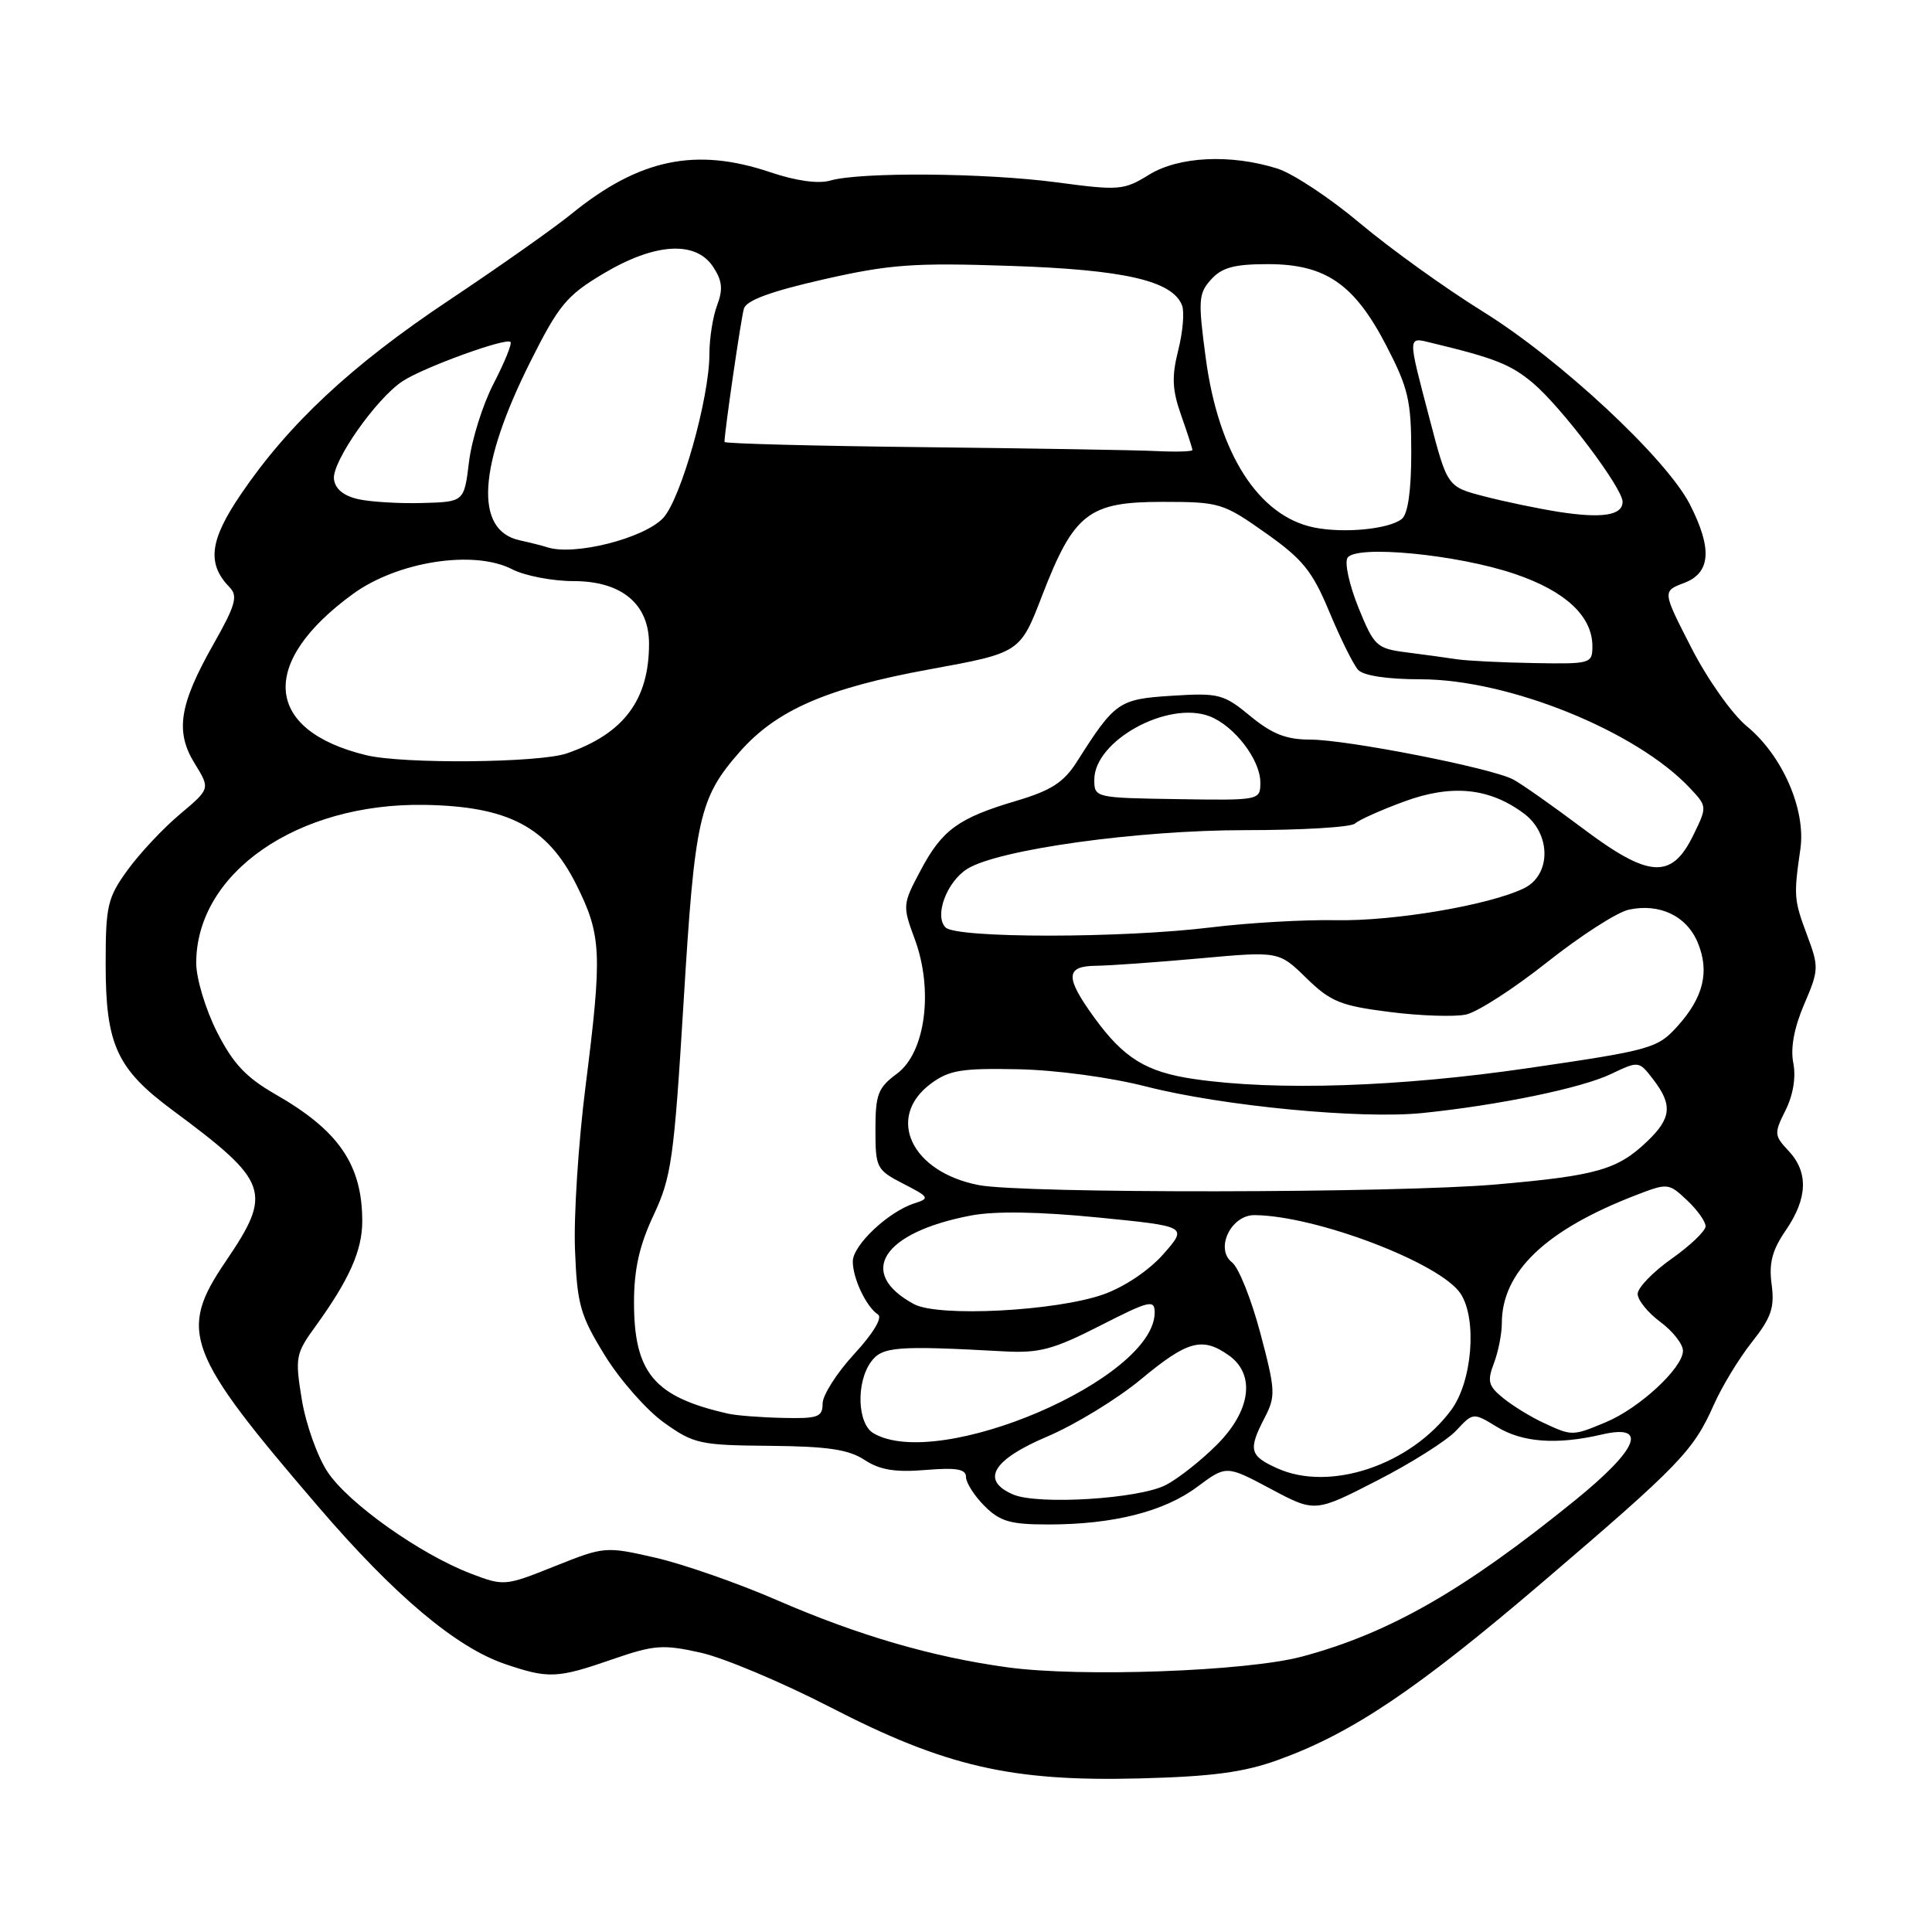 <?xml version="1.0" encoding="UTF-8" standalone="no"?>
<!DOCTYPE svg PUBLIC "-//W3C//DTD SVG 1.1//EN" "http://www.w3.org/Graphics/SVG/1.1/DTD/svg11.dtd" >
<svg xmlns="http://www.w3.org/2000/svg" xmlns:xlink="http://www.w3.org/1999/xlink" version="1.1" viewBox="0 0 256 256">
 <g >
 <path fill="currentColor"
d=" M 169.41 233.18 C 179.19 229.64 187.81 223.83 204.56 209.51 C 222.60 194.09 224.39 192.23 227.10 186.12 C 228.17 183.71 230.44 179.97 232.15 177.82 C 234.71 174.58 235.16 173.25 234.75 170.19 C 234.37 167.37 234.82 165.65 236.63 163.02 C 239.53 158.78 239.65 155.32 236.99 152.49 C 235.08 150.46 235.06 150.18 236.60 147.10 C 237.61 145.08 237.99 142.72 237.62 140.84 C 237.23 138.88 237.73 136.18 239.06 133.08 C 241.01 128.54 241.03 128.13 239.45 123.92 C 237.70 119.22 237.66 118.73 238.56 112.50 C 239.31 107.28 236.19 100.12 231.45 96.22 C 229.50 94.61 226.24 90.00 224.11 85.83 C 220.27 78.34 220.27 78.34 223.14 77.25 C 226.68 75.92 226.92 72.72 223.92 66.84 C 220.82 60.76 206.73 47.63 196.50 41.29 C 191.55 38.22 184.23 32.96 180.24 29.61 C 176.25 26.25 171.30 22.97 169.24 22.33 C 163.06 20.39 156.18 20.72 152.24 23.16 C 148.92 25.21 148.29 25.27 140.01 24.16 C 130.50 22.90 113.99 22.77 110.00 23.93 C 108.43 24.38 105.48 23.97 102.09 22.83 C 92.19 19.48 84.69 21.05 75.70 28.36 C 73.39 30.24 66.10 35.38 59.50 39.78 C 46.57 48.40 38.26 56.15 31.90 65.52 C 27.75 71.63 27.39 74.72 30.45 77.85 C 31.55 78.98 31.19 80.24 28.29 85.35 C 23.74 93.38 23.18 96.94 25.81 101.19 C 27.86 104.51 27.86 104.51 23.84 107.89 C 21.63 109.74 18.51 113.07 16.91 115.28 C 14.24 118.96 14.00 120.01 14.00 127.75 C 14.00 138.41 15.47 141.63 22.84 147.09 C 35.70 156.63 36.16 157.93 29.89 167.17 C 23.58 176.46 24.61 179.19 42.23 199.71 C 52.29 211.43 60.42 218.27 66.91 220.49 C 72.69 222.45 73.82 222.41 81.14 219.87 C 86.69 217.95 87.83 217.87 92.86 218.99 C 95.92 219.68 103.62 222.92 109.97 226.19 C 125.25 234.07 133.99 236.09 151.00 235.65 C 160.67 235.40 164.84 234.84 169.41 233.18 Z  M 133.50 220.93 C 123.51 219.56 113.73 216.71 102.91 212.01 C 97.73 209.76 90.50 207.24 86.83 206.40 C 80.24 204.89 80.07 204.91 73.49 207.54 C 66.93 210.17 66.76 210.18 62.39 208.51 C 55.67 205.94 46.15 199.19 43.40 195.03 C 42.05 192.99 40.52 188.68 39.99 185.44 C 39.08 179.88 39.18 179.36 41.77 175.79 C 46.27 169.58 48.00 165.70 48.00 161.82 C 48.00 154.34 44.90 149.81 36.51 145.01 C 32.59 142.76 30.88 140.94 28.74 136.72 C 27.23 133.72 26.00 129.65 26.00 127.61 C 26.00 115.66 39.40 106.38 56.24 106.65 C 67.35 106.84 72.52 109.55 76.35 117.19 C 79.72 123.93 79.82 126.28 77.58 144.00 C 76.64 151.43 76.01 161.14 76.19 165.59 C 76.47 172.86 76.87 174.27 80.14 179.59 C 82.14 182.84 85.67 186.85 87.98 188.50 C 91.93 191.33 92.75 191.50 102.01 191.58 C 109.65 191.65 112.45 192.06 114.56 193.45 C 116.59 194.78 118.62 195.11 122.64 194.78 C 126.74 194.44 128.00 194.66 128.00 195.71 C 128.00 196.47 129.10 198.20 130.45 199.55 C 132.51 201.61 133.87 202.00 138.91 202.00 C 147.51 202.00 154.24 200.30 158.65 197.01 C 162.49 194.15 162.49 194.15 168.37 197.28 C 174.24 200.41 174.24 200.41 182.44 196.20 C 186.96 193.89 191.68 190.91 192.93 189.58 C 195.20 187.15 195.20 187.15 198.35 189.07 C 201.74 191.14 206.28 191.47 212.25 190.08 C 218.44 188.64 217.10 191.98 208.75 198.76 C 194.01 210.73 184.07 216.42 172.50 219.51 C 165.19 221.46 143.21 222.26 133.50 220.93 Z  M 134.25 198.03 C 129.90 196.16 131.49 193.44 138.74 190.36 C 142.45 188.79 148.06 185.36 151.20 182.75 C 157.33 177.66 159.29 177.11 162.78 179.56 C 166.39 182.08 165.77 186.90 161.25 191.43 C 159.19 193.50 156.15 195.90 154.50 196.76 C 150.99 198.61 137.55 199.44 134.25 198.03 Z  M 169.25 194.56 C 165.56 192.90 165.37 192.12 167.58 187.84 C 169.05 185.00 169.01 184.22 167.00 176.64 C 165.81 172.16 164.13 167.95 163.25 167.27 C 160.96 165.49 163.10 160.99 166.23 161.01 C 174.36 161.07 190.88 167.36 193.54 171.42 C 195.75 174.79 195.08 183.07 192.30 186.82 C 186.89 194.13 176.22 197.71 169.25 194.56 Z  M 115.75 189.92 C 113.60 188.67 113.41 183.19 115.42 180.44 C 116.89 178.43 118.80 178.28 133.00 179.06 C 137.70 179.32 139.55 178.83 145.75 175.67 C 152.31 172.32 153.00 172.16 153.00 173.91 C 153.00 182.71 124.44 194.98 115.75 189.92 Z  M 204.50 188.52 C 202.85 187.76 200.46 186.29 199.20 185.27 C 197.21 183.66 197.04 183.03 197.95 180.64 C 198.53 179.12 199.00 176.73 199.00 175.34 C 199.00 168.52 204.81 162.97 216.78 158.36 C 220.97 156.74 221.11 156.75 223.53 159.03 C 224.89 160.30 226.00 161.86 226.00 162.48 C 226.00 163.11 223.97 165.04 221.50 166.79 C 219.03 168.53 217.00 170.63 217.00 171.45 C 217.00 172.27 218.35 173.94 220.00 175.16 C 221.65 176.38 223.00 178.10 223.00 178.99 C 223.00 181.25 217.23 186.60 212.78 188.45 C 208.35 190.30 208.31 190.30 204.50 188.52 Z  M 96.50 187.32 C 86.68 185.11 84.00 181.94 84.01 172.50 C 84.02 168.14 84.73 165.00 86.61 161.00 C 88.97 155.97 89.31 153.55 90.58 132.77 C 92.06 108.34 92.64 105.75 98.03 99.61 C 102.90 94.08 109.58 91.17 123.17 88.69 C 135.17 86.50 135.17 86.50 138.09 78.91 C 142.30 68.01 144.24 66.50 154.01 66.50 C 161.59 66.50 162.06 66.64 167.68 70.61 C 172.64 74.11 173.89 75.66 176.16 81.11 C 177.62 84.62 179.33 88.06 179.95 88.75 C 180.65 89.53 183.81 90.01 188.29 90.01 C 199.93 90.03 216.83 96.87 223.92 104.42 C 226.22 106.87 226.22 106.88 224.36 110.69 C 221.49 116.56 218.50 116.37 209.69 109.74 C 205.73 106.77 201.60 103.86 200.50 103.28 C 197.62 101.76 178.47 98.00 173.59 98.00 C 170.44 98.00 168.56 97.26 165.68 94.89 C 162.13 91.96 161.50 91.80 155.30 92.19 C 148.23 92.64 147.75 92.97 142.69 100.94 C 140.96 103.66 139.29 104.74 134.72 106.10 C 126.98 108.39 124.83 109.95 121.97 115.36 C 119.59 119.83 119.58 120.02 121.20 124.41 C 123.72 131.19 122.63 139.48 118.85 142.27 C 116.34 144.12 116.00 145.01 116.00 149.66 C 116.00 154.75 116.14 155.02 119.69 156.85 C 123.13 158.61 123.23 158.79 121.19 159.44 C 117.72 160.54 113.00 164.99 113.00 167.15 C 113.00 169.41 114.79 173.17 116.34 174.18 C 116.97 174.58 115.70 176.69 113.19 179.41 C 110.89 181.91 109.00 184.87 109.00 185.98 C 109.00 187.77 108.39 187.99 103.75 187.88 C 100.86 187.82 97.60 187.57 96.50 187.32 Z  M 121.10 172.80 C 113.46 168.66 116.93 163.29 128.67 161.06 C 131.85 160.46 137.65 160.55 145.46 161.32 C 157.38 162.50 157.38 162.50 154.16 166.17 C 152.26 168.33 149.00 170.52 146.22 171.51 C 139.92 173.74 124.31 174.55 121.10 172.80 Z  M 129.69 157.03 C 120.76 155.31 117.34 148.08 123.32 143.61 C 125.75 141.80 127.39 141.53 134.87 141.68 C 139.91 141.78 147.12 142.75 151.91 143.98 C 162.03 146.56 180.36 148.32 188.50 147.48 C 198.63 146.44 209.55 144.18 213.45 142.32 C 217.15 140.56 217.16 140.56 219.06 143.03 C 221.65 146.40 221.48 148.17 218.25 151.25 C 214.32 155.00 211.58 155.78 198.31 156.94 C 185.06 158.11 135.57 158.17 129.69 157.03 Z  M 158.24 142.98 C 151.87 142.05 148.90 140.22 144.98 134.81 C 141.11 129.47 141.16 128.01 145.25 127.97 C 147.04 127.95 153.22 127.51 158.98 126.99 C 169.46 126.04 169.46 126.04 173.10 129.60 C 176.31 132.73 177.63 133.27 184.12 134.09 C 188.18 134.61 192.74 134.76 194.26 134.43 C 195.78 134.10 200.61 130.98 205.00 127.50 C 209.39 124.02 214.25 120.88 215.81 120.54 C 219.89 119.65 223.49 121.36 224.96 124.90 C 226.56 128.75 225.72 132.18 222.23 136.03 C 219.62 138.91 218.73 139.16 202.57 141.52 C 185.42 144.03 169.12 144.57 158.24 142.98 Z  M 125.29 122.89 C 123.76 121.36 125.45 116.83 128.17 115.13 C 132.26 112.57 150.71 110.00 164.97 110.00 C 172.47 110.00 179.03 109.61 179.55 109.12 C 180.07 108.64 183.02 107.32 186.10 106.19 C 192.39 103.89 197.36 104.39 201.92 107.79 C 205.57 110.51 205.55 115.97 201.90 117.72 C 197.23 119.96 184.66 122.08 177.00 121.93 C 172.88 121.85 165.45 122.27 160.50 122.88 C 148.61 124.34 126.74 124.34 125.29 122.89 Z  M 145.00 103.31 C 145.00 98.15 154.72 92.80 160.27 94.91 C 163.53 96.15 167.00 100.67 167.00 103.66 C 167.00 106.05 166.98 106.06 156.00 105.89 C 145.10 105.72 145.00 105.70 145.00 103.31 Z  M 48.50 100.06 C 34.98 96.77 34.25 87.81 46.77 78.70 C 52.69 74.39 62.81 72.82 67.86 75.43 C 69.53 76.29 73.19 77.00 76.00 77.00 C 82.36 77.00 86.00 80.02 86.00 85.31 C 86.00 92.75 82.64 97.23 75.10 99.83 C 71.43 101.09 53.39 101.26 48.50 100.06 Z  M 193.00 87.35 C 191.62 87.14 188.63 86.73 186.35 86.44 C 182.41 85.93 182.08 85.63 180.00 80.51 C 178.80 77.54 178.14 74.57 178.55 73.92 C 179.63 72.16 193.13 73.46 200.75 76.06 C 207.44 78.33 211.00 81.66 211.00 85.63 C 211.00 87.93 210.77 88.00 203.25 87.86 C 198.99 87.79 194.38 87.56 193.00 87.35 Z  M 72.50 72.51 C 71.95 72.33 70.31 71.91 68.85 71.59 C 62.82 70.27 63.34 61.75 70.31 47.86 C 74.04 40.42 75.10 39.14 79.96 36.25 C 86.78 32.18 92.20 31.85 94.50 35.37 C 95.70 37.19 95.82 38.35 95.03 40.43 C 94.46 41.92 94.00 44.83 94.00 46.91 C 94.00 52.74 90.22 66.13 87.87 68.64 C 85.32 71.35 76.04 73.69 72.50 72.51 Z  M 174.10 69.89 C 166.75 68.38 161.46 60.10 159.77 47.46 C 158.74 39.78 158.80 38.88 160.48 37.03 C 161.91 35.44 163.56 35.00 168.01 35.00 C 175.65 35.00 179.48 37.64 183.73 45.87 C 186.60 51.41 187.00 53.12 187.00 59.96 C 187.00 64.99 186.56 68.11 185.75 68.76 C 184.05 70.12 178.08 70.70 174.10 69.89 Z  M 206.50 67.82 C 203.75 67.38 199.31 66.46 196.64 65.76 C 191.78 64.50 191.78 64.50 189.43 55.50 C 186.48 44.25 186.47 44.65 189.75 45.45 C 198.10 47.46 200.20 48.30 203.13 50.76 C 206.92 53.96 215.00 64.66 215.00 66.49 C 215.00 68.30 212.28 68.72 206.50 67.82 Z  M 47.50 66.15 C 45.53 65.71 44.42 64.80 44.25 63.49 C 43.97 61.19 49.85 52.80 53.36 50.50 C 56.15 48.67 67.05 44.71 67.64 45.31 C 67.87 45.53 66.87 47.99 65.43 50.78 C 63.98 53.56 62.51 58.23 62.15 61.17 C 61.50 66.50 61.50 66.50 56.00 66.65 C 52.98 66.74 49.15 66.51 47.50 66.15 Z  M 122.25 59.25 C 107.81 59.09 96.00 58.78 96.00 58.56 C 96.00 57.22 98.18 42.23 98.57 40.90 C 98.89 39.80 102.13 38.61 109.12 37.02 C 117.93 35.02 121.06 34.80 133.85 35.23 C 148.99 35.73 155.37 37.20 156.63 40.47 C 156.96 41.33 156.73 44.01 156.12 46.42 C 155.24 49.92 155.32 51.66 156.51 55.03 C 157.33 57.35 158.00 59.42 158.00 59.63 C 158.00 59.83 155.86 59.90 153.25 59.77 C 150.64 59.64 136.69 59.41 122.25 59.25 Z "/>
</g>
</svg>